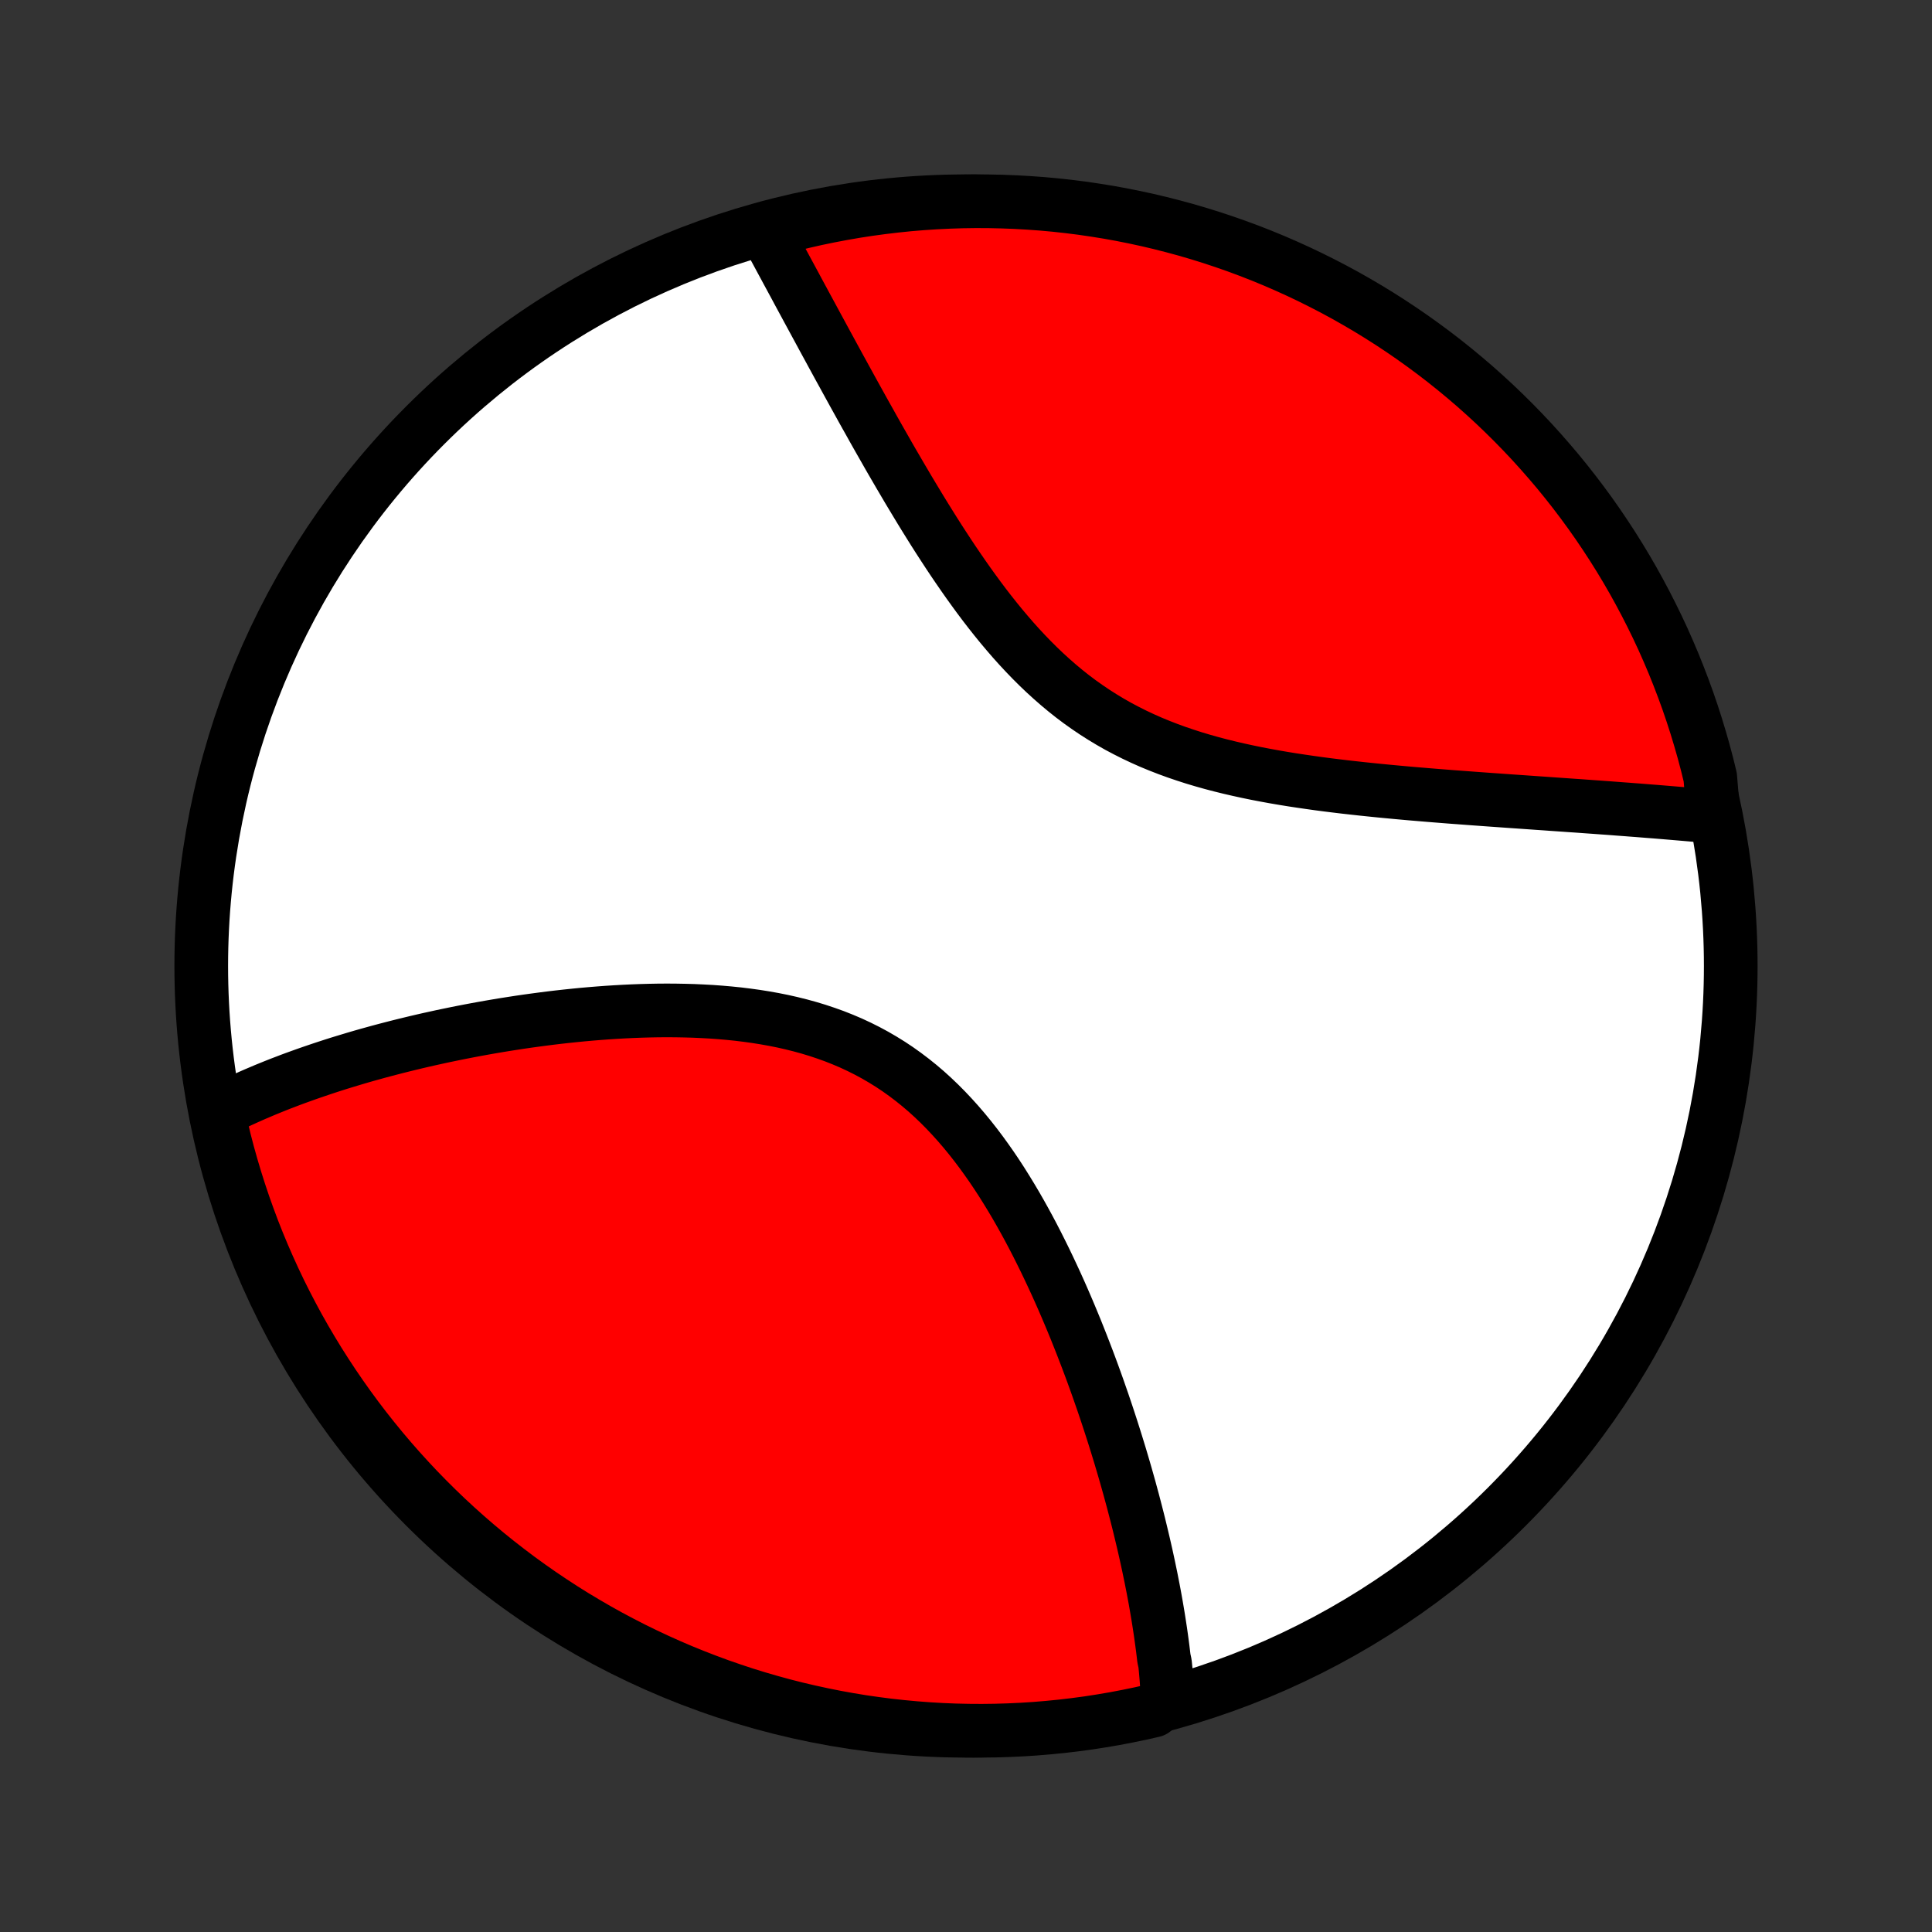 <?xml version="1.0" encoding="utf-8" standalone="no"?>
<!DOCTYPE svg PUBLIC "-//W3C//DTD SVG 1.1//EN"
  "http://www.w3.org/Graphics/SVG/1.1/DTD/svg11.dtd">
<!-- Created with matplotlib (http://matplotlib.org/) -->
<svg height="72pt" version="1.1" viewBox="0 0 72 72" width="72pt" xmlns="http://www.w3.org/2000/svg" xmlns:xlink="http://www.w3.org/1999/xlink">
 <rect x="0" y="0" width="72" height="72" fill="#333333" stroke="none"/>
 <defs>
  <style type="text/css">
*{stroke-linecap:butt;stroke-linejoin:round;}
  </style>
 </defs>
 <g id="figure_1">
  <g id="patch_1">
   <path d="
M0 72
L72 72
L72 0
L0 0
z
" style="fill:none;"/>
  </g>
  <g id="axes_1">
   <g id="PatchCollection_1">
    <defs>
     <path d="
M36 -7.5
C43.558 -7.5 50.808 -10.503 56.153 -15.848
C61.497 -21.192 64.5 -28.442 64.5 -36
C64.5 -43.558 61.497 -50.808 56.153 -56.153
C50.808 -61.497 43.558 -64.5 36 -64.5
C28.442 -64.5 21.192 -61.497 15.848 -56.153
C10.503 -50.808 7.5 -43.558 7.5 -36
C7.5 -28.442 10.503 -21.192 15.848 -15.848
C21.192 -10.503 28.442 -7.5 36 -7.5
z
" id="C0_0_a811fe30f3"/>
     <path d="
M43.517 -8.667
L43.508 -8.856
L43.497 -9.046
L43.484 -9.236
L43.47 -9.427
L43.454 -9.619
L43.437 -9.811
L43.418 -10.004
L43.376 -10.198
L43.353 -10.392
L43.329 -10.588
L43.303 -10.784
L43.276 -10.981
L43.248 -11.179
L43.218 -11.377
L43.187 -11.577
L43.155 -11.778
L43.121 -11.98
L43.086 -12.183
L43.05 -12.388
L43.012 -12.593
L42.973 -12.8
L42.932 -13.008
L42.891 -13.217
L42.847 -13.427
L42.803 -13.639
L42.757 -13.852
L42.71 -14.067
L42.661 -14.283
L42.611 -14.501
L42.559 -14.72
L42.506 -14.941
L42.452 -15.164
L42.396 -15.388
L42.338 -15.614
L42.279 -15.841
L42.219 -16.071
L42.156 -16.302
L42.093 -16.535
L42.027 -16.77
L41.96 -17.007
L41.891 -17.246
L41.82 -17.487
L41.748 -17.73
L41.673 -17.975
L41.597 -18.222
L41.519 -18.471
L41.439 -18.722
L41.357 -18.975
L41.273 -19.231
L41.187 -19.488
L41.099 -19.748
L41.008 -20.009
L40.916 -20.273
L40.821 -20.539
L40.724 -20.807
L40.624 -21.077
L40.522 -21.349
L40.417 -21.623
L40.31 -21.899
L40.2 -22.177
L40.088 -22.457
L39.972 -22.739
L39.854 -23.022
L39.733 -23.307
L39.609 -23.593
L39.482 -23.881
L39.352 -24.169
L39.218 -24.459
L39.081 -24.75
L38.941 -25.042
L38.797 -25.334
L38.65 -25.627
L38.499 -25.92
L38.344 -26.213
L38.185 -26.505
L38.022 -26.797
L37.855 -27.088
L37.683 -27.378
L37.507 -27.666
L37.327 -27.953
L37.142 -28.237
L36.952 -28.519
L36.757 -28.797
L36.557 -29.073
L36.352 -29.344
L36.142 -29.611
L35.926 -29.874
L35.705 -30.131
L35.478 -30.383
L35.246 -30.629
L35.008 -30.869
L34.764 -31.102
L34.515 -31.328
L34.259 -31.546
L33.998 -31.756
L33.731 -31.958
L33.459 -32.152
L33.181 -32.337
L32.897 -32.513
L32.608 -32.681
L32.315 -32.839
L32.017 -32.988
L31.714 -33.129
L31.406 -33.26
L31.095 -33.383
L30.78 -33.496
L30.462 -33.602
L30.141 -33.699
L29.817 -33.788
L29.491 -33.869
L29.163 -33.943
L28.833 -34.009
L28.502 -34.068
L28.17 -34.121
L27.837 -34.167
L27.504 -34.208
L27.17 -34.242
L26.837 -34.271
L26.505 -34.295
L26.173 -34.313
L25.841 -34.328
L25.512 -34.337
L25.183 -34.343
L24.856 -34.345
L24.531 -34.343
L24.207 -34.337
L23.886 -34.328
L23.567 -34.316
L23.25 -34.301
L22.935 -34.283
L22.623 -34.263
L22.314 -34.24
L22.007 -34.215
L21.703 -34.188
L21.401 -34.158
L21.103 -34.127
L20.807 -34.094
L20.514 -34.059
L20.224 -34.022
L19.938 -33.984
L19.654 -33.945
L19.373 -33.904
L19.095 -33.861
L18.819 -33.818
L18.547 -33.773
L18.278 -33.727
L18.012 -33.68
L17.748 -33.632
L17.488 -33.583
L17.23 -33.533
L16.975 -33.482
L16.723 -33.43
L16.473 -33.378
L16.227 -33.324
L15.982 -33.27
L15.741 -33.215
L15.502 -33.159
L15.266 -33.102
L15.032 -33.045
L14.801 -32.987
L14.572 -32.928
L14.346 -32.869
L14.121 -32.809
L13.9 -32.748
L13.68 -32.687
L13.463 -32.625
L13.248 -32.562
L13.035 -32.498
L12.824 -32.434
L12.615 -32.37
L12.408 -32.304
L12.204 -32.238
L12.001 -32.171
L11.8 -32.103
L11.601 -32.035
L11.403 -31.966
L11.208 -31.896
L11.014 -31.826
L10.822 -31.755
L10.632 -31.682
L10.443 -31.61
L10.256 -31.536
L10.071 -31.461
L9.887 -31.386
L9.705 -31.309
L9.524 -31.232
L9.345 -31.154
L9.167 -31.074
L8.991 -30.994
L8.816 -30.913
L8.642 -30.83
L8.47 -30.746
L8.3 -30.662
L8.131 -30.576
L8.142 -30.488
L8.252 -29.984
L8.369 -29.498
L8.495 -29.015
L8.63 -28.534
L8.773 -28.055
L8.924 -27.579
L9.083 -27.105
L9.251 -26.634
L9.426 -26.165
L9.61 -25.7
L9.802 -25.238
L10.002 -24.779
L10.21 -24.323
L10.425 -23.871
L10.649 -23.423
L10.88 -22.979
L11.118 -22.538
L11.365 -22.102
L11.619 -21.67
L11.88 -21.242
L12.149 -20.819
L12.425 -20.4
L12.708 -19.986
L12.998 -19.577
L13.295 -19.173
L13.599 -18.774
L13.91 -18.381
L14.228 -17.992
L14.552 -17.609
L14.883 -17.232
L15.22 -16.861
L15.563 -16.495
L15.913 -16.136
L16.269 -15.782
L16.631 -15.434
L16.999 -15.093
L17.373 -14.758
L17.752 -14.43
L18.137 -14.108
L18.527 -13.793
L18.923 -13.485
L19.323 -13.183
L19.729 -12.889
L20.14 -12.601
L20.556 -12.321
L20.976 -12.047
L21.401 -11.781
L21.831 -11.523
L22.264 -11.272
L22.702 -11.028
L23.144 -10.793
L23.59 -10.564
L24.04 -10.344
L24.493 -10.131
L24.95 -9.926
L25.41 -9.729
L25.873 -9.541
L26.34 -9.36
L26.809 -9.187
L27.282 -9.023
L27.756 -8.866
L28.234 -8.718
L28.713 -8.579
L29.195 -8.447
L29.68 -8.324
L30.166 -8.21
L30.653 -8.104
L31.143 -8.006
L31.634 -7.917
L32.126 -7.836
L32.619 -7.765
L33.113 -7.701
L33.609 -7.647
L34.105 -7.601
L34.601 -7.563
L35.098 -7.534
L35.596 -7.514
L36.093 -7.503
L36.59 -7.5
L37.087 -7.506
L37.584 -7.521
L38.081 -7.544
L38.577 -7.576
L39.072 -7.617
L39.566 -7.666
L40.059 -7.724
L40.55 -7.79
L41.041 -7.866
L41.529 -7.949
L42.016 -8.042
L42.502 -8.142
L42.985 -8.252
z
" id="C0_1_359e1ef1d7"/>
     <path d="
M63.858 -41.565
L63.668 -41.582
L63.476 -41.599
L63.282 -41.617
L63.087 -41.634
L62.89 -41.651
L62.692 -41.668
L62.492 -41.685
L62.29 -41.702
L62.087 -41.719
L61.881 -41.736
L61.674 -41.753
L61.464 -41.769
L61.253 -41.786
L61.04 -41.803
L60.825 -41.819
L60.607 -41.836
L60.388 -41.852
L60.166 -41.869
L59.942 -41.886
L59.716 -41.902
L59.487 -41.919
L59.257 -41.935
L59.023 -41.952
L58.788 -41.969
L58.549 -41.985
L58.309 -42.002
L58.065 -42.019
L57.819 -42.036
L57.571 -42.054
L57.319 -42.071
L57.065 -42.089
L56.809 -42.107
L56.549 -42.125
L56.286 -42.143
L56.021 -42.162
L55.753 -42.181
L55.482 -42.2
L55.208 -42.22
L54.931 -42.24
L54.651 -42.261
L54.368 -42.282
L54.083 -42.303
L53.794 -42.326
L53.502 -42.349
L53.208 -42.373
L52.91 -42.398
L52.61 -42.423
L52.307 -42.45
L52.001 -42.478
L51.693 -42.507
L51.382 -42.537
L51.068 -42.569
L50.752 -42.602
L50.434 -42.637
L50.113 -42.673
L49.79 -42.712
L49.466 -42.752
L49.139 -42.795
L48.811 -42.841
L48.481 -42.889
L48.151 -42.939
L47.819 -42.993
L47.486 -43.05
L47.153 -43.111
L46.819 -43.175
L46.485 -43.244
L46.151 -43.317
L45.818 -43.394
L45.486 -43.476
L45.154 -43.563
L44.824 -43.656
L44.496 -43.754
L44.17 -43.859
L43.846 -43.969
L43.525 -44.086
L43.206 -44.21
L42.891 -44.34
L42.58 -44.478
L42.272 -44.623
L41.968 -44.776
L41.668 -44.935
L41.373 -45.103
L41.083 -45.278
L40.797 -45.46
L40.516 -45.65
L40.24 -45.846
L39.969 -46.05
L39.703 -46.261
L39.443 -46.478
L39.187 -46.702
L38.936 -46.931
L38.69 -47.166
L38.449 -47.406
L38.213 -47.651
L37.981 -47.9
L37.754 -48.153
L37.532 -48.41
L37.313 -48.67
L37.099 -48.933
L36.889 -49.198
L36.683 -49.465
L36.481 -49.734
L36.283 -50.005
L36.088 -50.276
L35.897 -50.548
L35.709 -50.821
L35.524 -51.093
L35.343 -51.365
L35.165 -51.637
L34.989 -51.909
L34.817 -52.179
L34.648 -52.449
L34.481 -52.717
L34.317 -52.984
L34.156 -53.25
L33.997 -53.514
L33.84 -53.776
L33.687 -54.036
L33.535 -54.294
L33.386 -54.55
L33.238 -54.804
L33.093 -55.056
L32.951 -55.306
L32.81 -55.553
L32.671 -55.798
L32.534 -56.041
L32.4 -56.282
L32.266 -56.52
L32.135 -56.755
L32.006 -56.988
L31.878 -57.219
L31.752 -57.447
L31.628 -57.673
L31.505 -57.897
L31.384 -58.118
L31.264 -58.336
L31.146 -58.553
L31.029 -58.767
L30.914 -58.979
L30.8 -59.188
L30.687 -59.396
L30.576 -59.601
L30.466 -59.804
L30.357 -60.005
L30.25 -60.203
L30.143 -60.4
L30.038 -60.594
L29.934 -60.787
L29.831 -60.977
L29.729 -61.166
L29.629 -61.353
L29.529 -61.538
L29.43 -61.721
L29.332 -61.902
L29.235 -62.082
L29.139 -62.26
L29.044 -62.436
L28.95 -62.611
L28.857 -62.783
L28.764 -62.955
L28.672 -63.125
L28.581 -63.293
L28.964 -63.46
L29.447 -63.618
L29.932 -63.736
L30.419 -63.847
L30.908 -63.948
L31.398 -64.041
L31.889 -64.126
L32.382 -64.202
L32.876 -64.269
L33.371 -64.328
L33.867 -64.379
L34.363 -64.42
L34.86 -64.453
L35.357 -64.477
L35.854 -64.493
L36.352 -64.5
L36.849 -64.498
L37.346 -64.487
L37.843 -64.468
L38.339 -64.44
L38.834 -64.404
L39.329 -64.359
L39.822 -64.305
L40.314 -64.243
L40.805 -64.171
L41.295 -64.092
L41.783 -64.004
L42.269 -63.907
L42.753 -63.802
L43.236 -63.688
L43.715 -63.566
L44.193 -63.436
L44.668 -63.297
L45.141 -63.15
L45.611 -62.994
L46.077 -62.831
L46.541 -62.659
L47.002 -62.479
L47.459 -62.291
L47.912 -62.095
L48.362 -61.891
L48.809 -61.679
L49.251 -61.459
L49.69 -61.232
L50.124 -60.997
L50.553 -60.754
L50.979 -60.504
L51.4 -60.246
L51.816 -59.981
L52.227 -59.709
L52.634 -59.429
L53.035 -59.142
L53.431 -58.849
L53.822 -58.548
L54.208 -58.24
L54.587 -57.926
L54.962 -57.605
L55.33 -57.277
L55.693 -56.943
L56.049 -56.602
L56.4 -56.255
L56.744 -55.902
L57.082 -55.543
L57.413 -55.178
L57.738 -54.807
L58.057 -54.431
L58.368 -54.049
L58.673 -53.661
L58.971 -53.268
L59.262 -52.87
L59.546 -52.466
L59.822 -52.058
L60.092 -51.644
L60.354 -51.226
L60.609 -50.803
L60.856 -50.376
L61.095 -49.944
L61.327 -49.508
L61.551 -49.068
L61.768 -48.624
L61.977 -48.176
L62.177 -47.725
L62.37 -47.27
L62.554 -46.811
L62.731 -46.349
L62.9 -45.884
L63.06 -45.416
L63.212 -44.945
L63.355 -44.472
L63.491 -43.996
L63.618 -43.517
L63.736 -43.036
z
" id="C0_2_a4c2d62112"/>
    </defs>
    <g clip-path="url(#p1bffca34e9)">
     <use style="fill:#ffffff;stroke:#000000;stroke-width:2.0;" x="0.0" xlink:href="#C0_0_a811fe30f3" y="72.0"/>
    </g>
    <g clip-path="url(#p1bffca34e9)">
     <use style="fill:#ff0000;stroke:#000000;stroke-width:2.0;" x="0.0" xlink:href="#C0_1_359e1ef1d7" y="72.0"/>
    </g>
    <g clip-path="url(#p1bffca34e9)">
     <use style="fill:#ff0000;stroke:#000000;stroke-width:2.0;" x="0.0" xlink:href="#C0_2_a4c2d62112" y="72.0"/>
    </g>
   </g>
  </g>
 </g>
 <defs>
  <clipPath id="p1bffca34e9">
   <rect height="72.0" width="72.0" x="0.0" y="0.0"/>
  </clipPath>
 </defs>
</svg>
